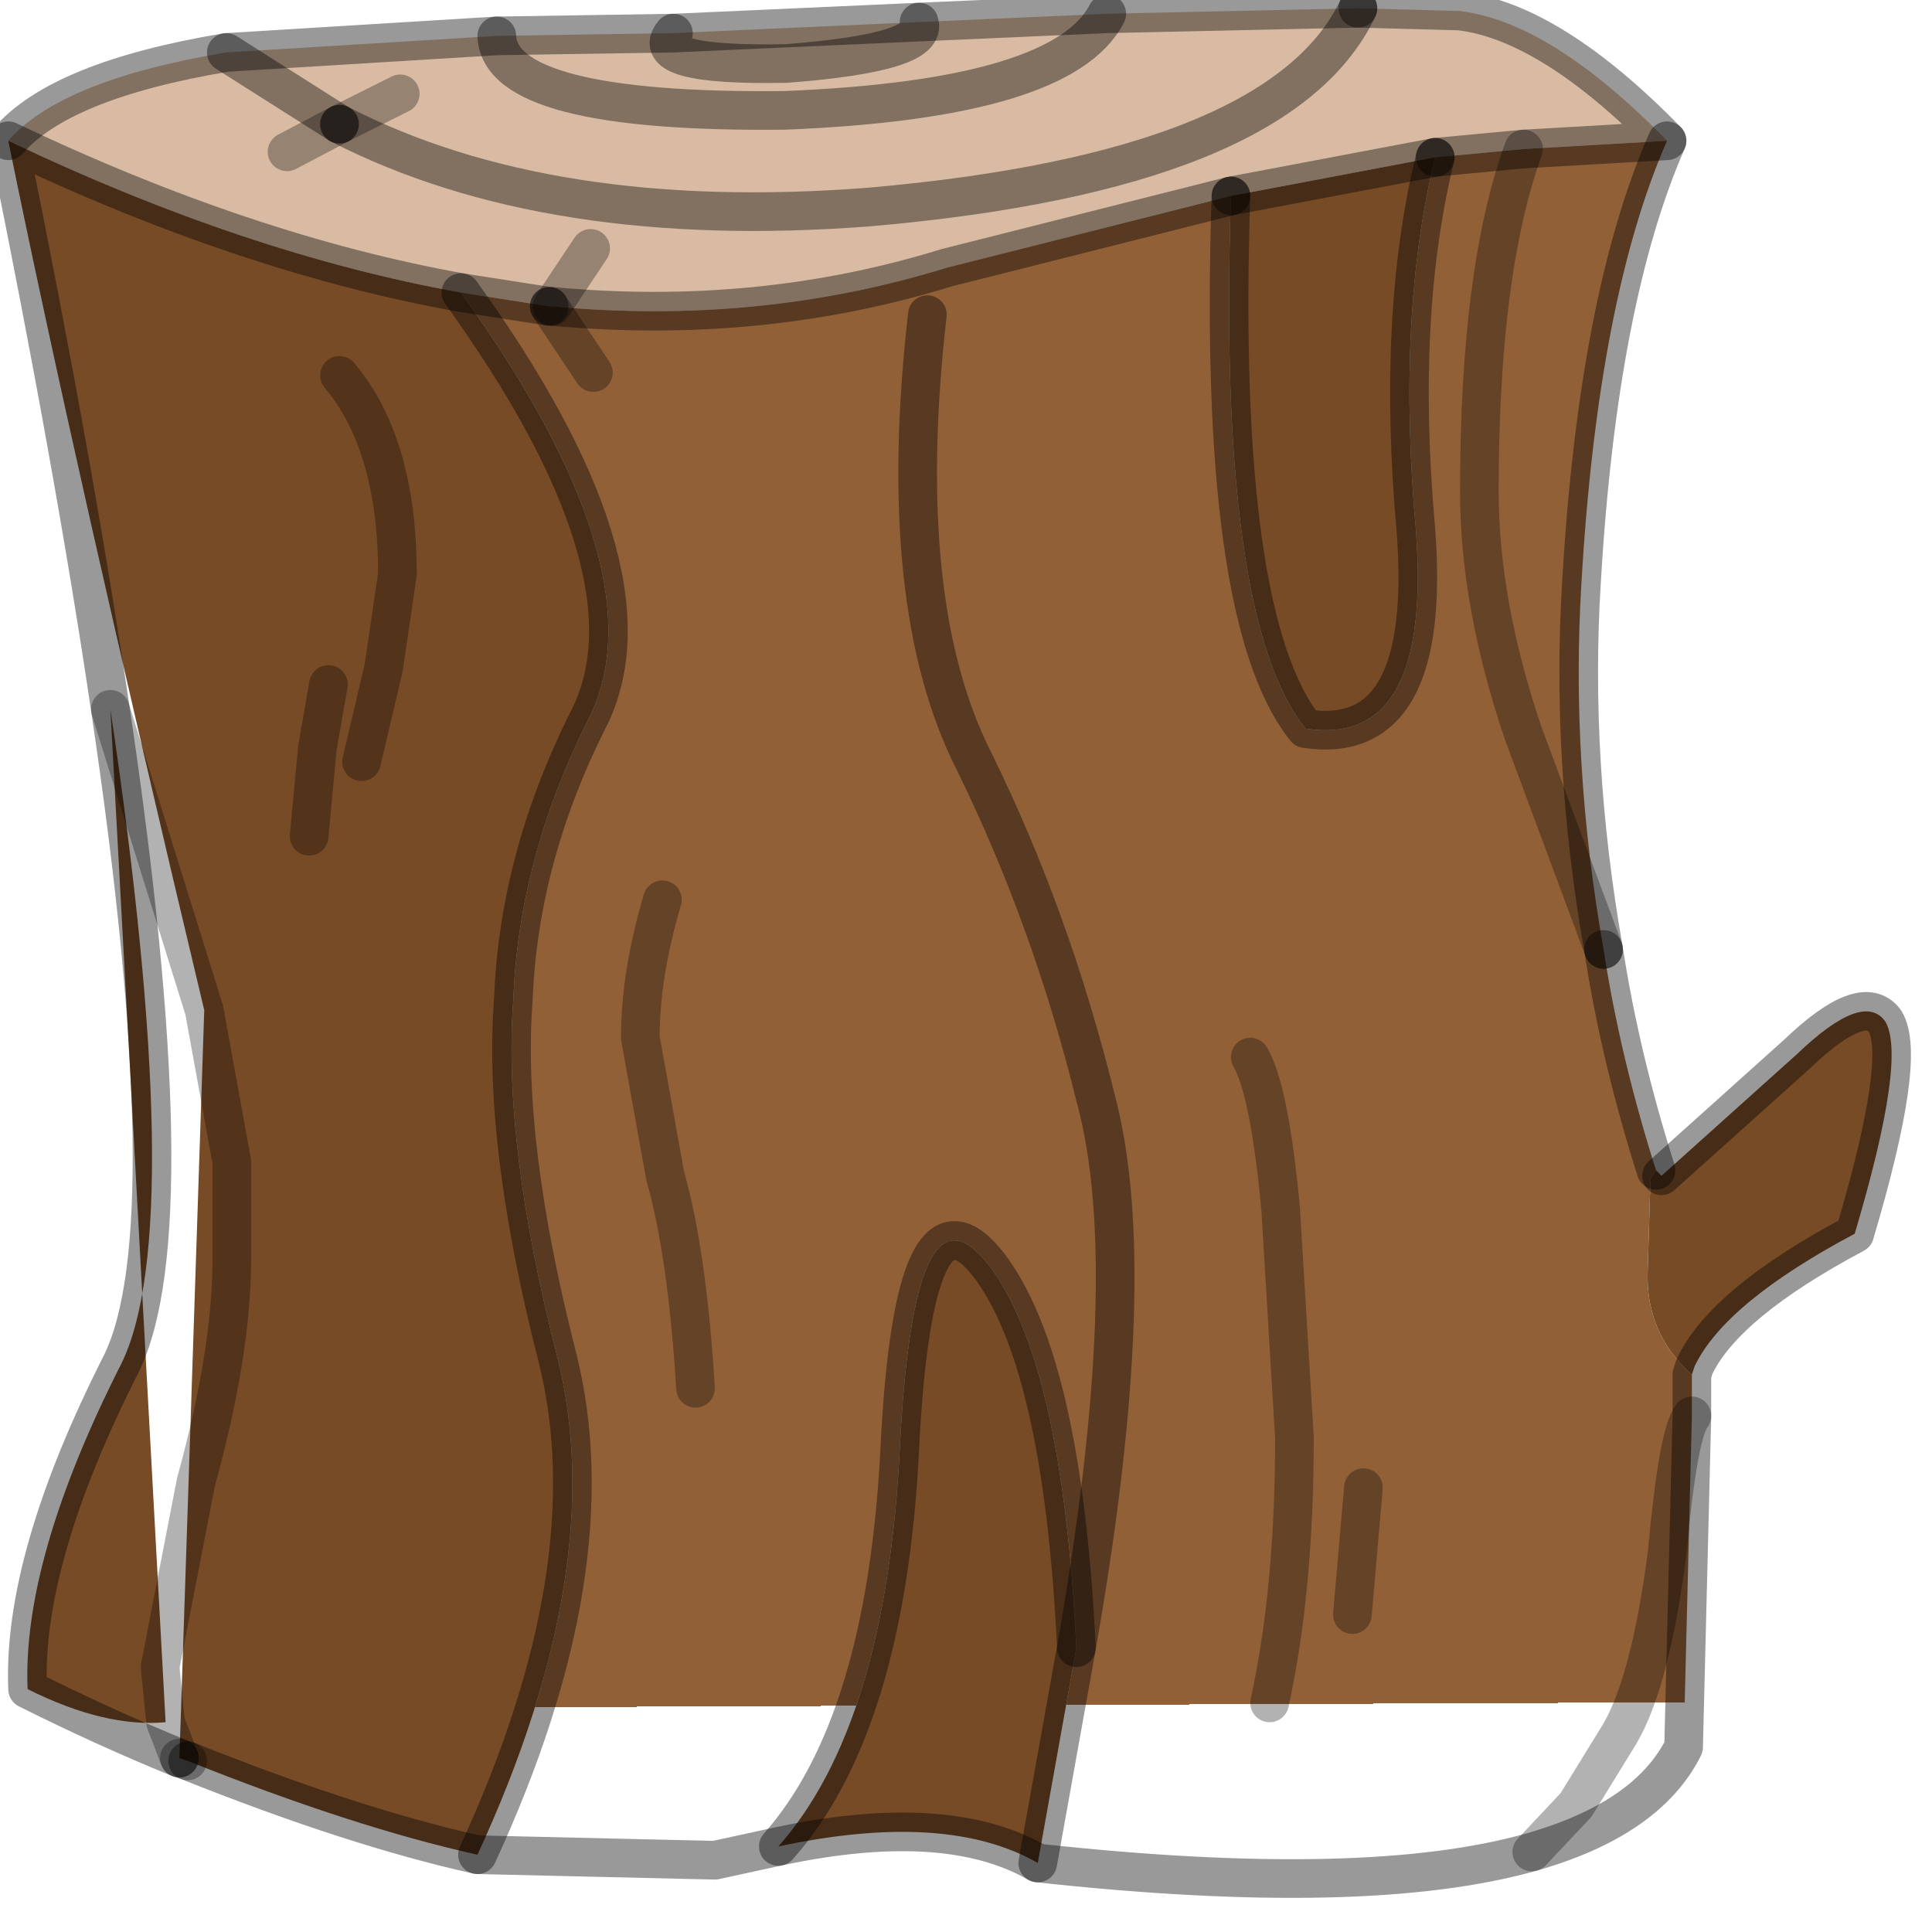 <?xml version="1.0" encoding="utf-8"?>
<svg version="1.1" id="Layer_1"
xmlns="http://www.w3.org/2000/svg"
xmlns:xlink="http://www.w3.org/1999/xlink"
width="35px" height="35px"
xml:space="preserve">
<g id="PathID_361" transform="matrix(1, 0, 0, 1, 16.7, 33.45)">
<path style="fill:#D8BBA2;fill-opacity:1" d="M-8.35 -28.15Q-12.25 -28.85 -16.55 -30.9Q-15.6 -32 -12.6 -32.5L-7.7 -32.8L-4.5 -32.85L-0.05 -33.05L3.35 -33.2Q2.55 -31.65 -2.5 -31.45Q2.55 -31.65 3.35 -33.2L7.9 -33.3Q6.5 -30.35 -0.95 -29.7Q-6.75 -29.25 -10.55 -31.2L-11.5 -30.7L-10.55 -31.2Q-6.75 -29.25 -0.95 -29.7Q6.5 -30.35 7.9 -33.3L9.75 -33.25Q11.4 -33.05 13.5 -30.9L10.9 -30.75L9.3 -30.6L5.6 -29.9L0.45 -28.6Q-2.95 -27.55 -6.7 -27.9L-6.75 -27.9L-8.35 -28.15M-9.45 -31.75L-10.55 -31.2L-12.6 -32.5L-10.55 -31.2L-9.45 -31.75M-0.05 -33.05Q0.15 -32.5 -2.45 -32.3Q-5 -32.25 -4.5 -32.85Q-5 -32.25 -2.45 -32.3Q0.15 -32.5 -0.05 -33.05M-6 -28.95L-6.7 -27.9L-6 -28.95M-2.5 -31.45Q-7.65 -31.4 -7.7 -32.8Q-7.65 -31.4 -2.5 -31.45" />
<radialGradient
id="RadialGradID_86" gradientUnits="userSpaceOnUse" gradientTransform="matrix(0.026, 0, 0, 0.028, 2.55, -25.5)" spreadMethod ="pad" cx="0" cy="0" r="819.2" fx="210296" fy="0" >
<stop  offset="0.192"  style="stop-color:#BC8C60;stop-opacity:1" />
<stop  offset="0.765"  style="stop-color:#916037;stop-opacity:1" />
</radialGradient>
<path style="fill:url(#RadialGradID_86) " d="M0.1 -27.75Q-0.5 -22.5 0.95 -19.65Q2.35 -16.8 3.15 -13.55Q4 -10.4 2.8 -3.6Q2.55 -8.8 1.2 -10.55Q-0.15 -12.25 -0.4 -7.2Q-0.65 -2.2 -2.6 0L-3.75 0.25L-8.05 0.15Q-5.65 -5.05 -6.6 -8.85Q-7.6 -12.75 -7.4 -15.35Q-7.3 -17.95 -6 -20.5Q-4.75 -23.15 -8.35 -28.15L-6.75 -27.9L-5.95 -26.7L-6.75 -27.9L-6.7 -27.9Q-2.95 -27.55 0.45 -28.6L5.6 -29.9Q5.35 -22.25 6.95 -20.25Q9.25 -19.9 8.95 -23.85Q8.6 -27.75 9.3 -30.6L10.9 -30.75L13.5 -30.9Q12.25 -28.05 11.95 -22.9Q11.75 -19.65 12.35 -16.25L10.9 -20.15Q10.1 -22.5 10.1 -24.55Q10.1 -28.55 10.9 -30.75Q10.1 -28.55 10.1 -24.55Q10.1 -22.5 10.9 -20.15L12.35 -16.25Q12.65 -14.3 13.3 -12.25L13.2 -12.1L13.15 -10.45Q13.1 -9.3 13.95 -8.55L13.95 -7.8L13.8 -1.8Q13.15 -0.5 11.05 0.1Q8.05 0.95 2.1 0.3L2.8 -3.6Q4 -10.4 3.15 -13.55Q2.35 -16.8 0.95 -19.65Q-0.5 -22.5 0.1 -27.75M7.8 -4.2L8 -6.5L7.8 -4.2M6.3 -2.6Q6.75 -4.65 6.75 -7.4L6.5 -11.55Q6.3 -13.7 5.95 -14.3Q6.3 -13.7 6.5 -11.55L6.75 -7.4Q6.75 -4.65 6.3 -2.6M11.05 0.1L11.85 -0.75L12.65 -2.05Q13.2 -3 13.5 -5.3Q13.7 -7.5 13.95 -7.8Q13.7 -7.5 13.5 -5.3Q13.2 -3 12.65 -2.05L11.85 -0.75L11.05 0.1M-4.1 -8.3Q-4.25 -10.75 -4.65 -12.15L-5.1 -14.65Q-5.1 -15.8 -4.7 -17.15Q-5.1 -15.8 -5.1 -14.65L-4.65 -12.15Q-4.25 -10.75 -4.1 -8.3" />
<radialGradient
id="RadialGradID_87" gradientUnits="userSpaceOnUse" gradientTransform="matrix(0.035, 0, 0, 0.028, -10.75, -22.4)" spreadMethod ="pad" cx="0" cy="0" r="819.2" fx="210296" fy="0" >
<stop  offset="0.192"  style="stop-color:#A37449;stop-opacity:1" />
<stop  offset="0.765"  style="stop-color:#774B26;stop-opacity:1" />
</radialGradient>
<path style="fill:url(#RadialGradID_87) " d="M5.6 -29.9L9.3 -30.6Q8.6 -27.75 8.95 -23.85Q9.25 -19.9 6.95 -20.25Q5.35 -22.25 5.6 -29.9M13.3 -12.25L13.4 -12.15L15.85 -14.35Q17.05 -15.5 17.45 -14.95Q17.85 -14.3 16.9 -11.1Q14.55 -9.85 14 -8.7L13.95 -8.55Q13.1 -9.3 13.15 -10.45L13.2 -12.1L13.3 -12.25M2.1 0.3Q0.45 -0.65 -2.6 0Q-0.65 -2.2 -0.4 -7.2Q-0.15 -12.25 1.2 -10.55Q2.55 -8.8 2.8 -3.6L2.1 0.3M-8.05 0.15Q-10.3 -0.35 -13.3 -1.55L-13.45 -1.6L-13.7 -2.25Q-14.8 -2.15 -16.2 -2.85Q-16.3 -5.2 -14.5 -8.75Q-13.3 -11.2 -14.7 -20.6L-13 -15.15Q-15.35 -25 -16.55 -30.9Q-12.25 -28.85 -8.35 -28.15Q-4.75 -23.15 -6 -20.5Q-7.3 -17.95 -7.4 -15.35Q-7.6 -12.75 -6.6 -8.85Q-5.65 -5.05 -8.05 0.15M-10.15 -19.65L-9.75 -21.35L-9.5 -23.05Q-9.5 -25.4 -10.55 -26.65Q-9.5 -25.4 -9.5 -23.05L-9.75 -21.35L-10.15 -19.65M-13.7 -2.25L-13.8 -3.25L-13.15 -6.6Q-12.5 -8.95 -12.5 -10.65L-12.5 -12.4L-13 -15.15L-14.7 -20.6M-13 -15.15L-12.5 -12.4L-12.5 -10.65Q-12.5 -8.95 -13.15 -6.6L-13.8 -3.25L-13.7 -2.25L-13.45 -1.6M-11.1 -18.3L-10.95 -19.9L-10.75 -21.05L-10.95 -19.9L-11.1 -18.3" />
<path style="fill:none;stroke-width:0.7;stroke-linecap:round;stroke-linejoin:round;stroke-miterlimit:3;stroke:#000000;stroke-opacity:0.4" d="M9.3 -30.6L10.9 -30.75L13.5 -30.9Q11.4 -33.05 9.75 -33.25L7.9 -33.3" />
<path style="fill:none;stroke-width:0.7;stroke-linecap:round;stroke-linejoin:round;stroke-miterlimit:3;stroke:#000000;stroke-opacity:0.4" d="M7.9 -33.3Q6.5 -30.35 -0.95 -29.7Q-6.75 -29.25 -10.55 -31.2" />
<path style="fill:none;stroke-width:0.7;stroke-linecap:round;stroke-linejoin:round;stroke-miterlimit:3;stroke:#000000;stroke-opacity:0.302" d="M-10.55 -31.2L-11.5 -30.7" />
<path style="fill:none;stroke-width:0.7;stroke-linecap:round;stroke-linejoin:round;stroke-miterlimit:3;stroke:#000000;stroke-opacity:0.4" d="M-16.55 -30.9Q-15.6 -32 -12.6 -32.5L-7.7 -32.8L-4.5 -32.85L-0.05 -33.05L3.35 -33.2L7.9 -33.3" />
<path style="fill:none;stroke-width:0.7;stroke-linecap:round;stroke-linejoin:round;stroke-miterlimit:3;stroke:#000000;stroke-opacity:0.4" d="M5.6 -29.9L9.3 -30.6" />
<path style="fill:none;stroke-width:0.7;stroke-linecap:round;stroke-linejoin:round;stroke-miterlimit:3;stroke:#000000;stroke-opacity:0.4" d="M9.3 -30.6Q8.6 -27.75 8.95 -23.85Q9.25 -19.9 6.95 -20.25Q5.35 -22.25 5.6 -29.9" />
<path style="fill:none;stroke-width:0.7;stroke-linecap:round;stroke-linejoin:round;stroke-miterlimit:3;stroke:#000000;stroke-opacity:0.4" d="M5.6 -29.9L0.45 -28.6Q-2.95 -27.55 -6.7 -27.9L-6.75 -27.9" />
<path style="fill:none;stroke-width:0.7;stroke-linecap:round;stroke-linejoin:round;stroke-miterlimit:3;stroke:#000000;stroke-opacity:0.302" d="M-6.75 -27.9L-5.95 -26.7" />
<path style="fill:none;stroke-width:0.7;stroke-linecap:round;stroke-linejoin:round;stroke-miterlimit:3;stroke:#000000;stroke-opacity:0.4" d="M12.35 -16.25Q11.75 -19.65 11.95 -22.9Q12.25 -28.05 13.5 -30.9" />
<path style="fill:none;stroke-width:0.7;stroke-linecap:round;stroke-linejoin:round;stroke-miterlimit:3;stroke:#000000;stroke-opacity:0.302" d="M10.9 -30.75Q10.1 -28.55 10.1 -24.55Q10.1 -22.5 10.9 -20.15L12.35 -16.25" />
<path style="fill:none;stroke-width:0.7;stroke-linecap:round;stroke-linejoin:round;stroke-miterlimit:3;stroke:#000000;stroke-opacity:0.4" d="M12.35 -16.25Q12.65 -14.3 13.3 -12.25" />
<path style="fill:none;stroke-width:0.7;stroke-linecap:round;stroke-linejoin:round;stroke-miterlimit:3;stroke:#000000;stroke-opacity:0.4" d="M13.4 -12.15L15.85 -14.35Q17.05 -15.5 17.45 -14.95Q17.85 -14.3 16.9 -11.1Q14.55 -9.85 14 -8.7L13.95 -8.55L13.95 -7.8L13.8 -1.8Q13.15 -0.5 11.05 0.1Q8.05 0.95 2.1 0.3Q0.45 -0.65 -2.6 0L-3.75 0.25L-8.05 0.15Q-10.3 -0.35 -13.3 -1.55" />
<path style="fill:none;stroke-width:0.7;stroke-linecap:round;stroke-linejoin:round;stroke-miterlimit:3;stroke:#000000;stroke-opacity:0.302" d="M-13.3 -1.55L-13.45 -1.6" />
<path style="fill:none;stroke-width:0.7;stroke-linecap:round;stroke-linejoin:round;stroke-miterlimit:3;stroke:#000000;stroke-opacity:0.4" d="M-13.45 -1.6Q-14.8 -2.15 -16.2 -2.85Q-16.3 -5.2 -14.5 -8.75Q-13.3 -11.2 -14.7 -20.6Q-15.35 -25 -16.55 -30.9Q-12.25 -28.85 -8.35 -28.15L-6.75 -27.9" />
<path style="fill:none;stroke-width:0.7;stroke-linecap:round;stroke-linejoin:round;stroke-miterlimit:3;stroke:#000000;stroke-opacity:0.4" d="M2.8 -3.6Q4 -10.4 3.15 -13.55Q2.35 -16.8 0.95 -19.65Q-0.5 -22.5 0.1 -27.75" />
<path style="fill:none;stroke-width:0.7;stroke-linecap:round;stroke-linejoin:round;stroke-miterlimit:3;stroke:#000000;stroke-opacity:0.4" d="M-2.6 0Q-0.65 -2.2 -0.4 -7.2Q-0.15 -12.25 1.2 -10.55Q2.55 -8.8 2.8 -3.6L2.1 0.3" />
<path style="fill:none;stroke-width:0.7;stroke-linecap:round;stroke-linejoin:round;stroke-miterlimit:3;stroke:#000000;stroke-opacity:0.302" d="M8 -6.5L7.8 -4.2" />
<path style="fill:none;stroke-width:0.7;stroke-linecap:round;stroke-linejoin:round;stroke-miterlimit:3;stroke:#000000;stroke-opacity:0.302" d="M5.95 -14.3Q6.3 -13.7 6.5 -11.55L6.75 -7.4Q6.75 -4.65 6.3 -2.6" />
<path style="fill:none;stroke-width:0.7;stroke-linecap:round;stroke-linejoin:round;stroke-miterlimit:3;stroke:#000000;stroke-opacity:0.302" d="M13.95 -7.8Q13.7 -7.5 13.5 -5.3Q13.2 -3 12.65 -2.05L11.85 -0.75L11.05 0.1" />
<path style="fill:none;stroke-width:0.7;stroke-linecap:round;stroke-linejoin:round;stroke-miterlimit:3;stroke:#000000;stroke-opacity:0.4" d="M-12.6 -32.5L-10.55 -31.2" />
<path style="fill:none;stroke-width:0.7;stroke-linecap:round;stroke-linejoin:round;stroke-miterlimit:3;stroke:#000000;stroke-opacity:0.302" d="M-10.55 -31.2L-9.45 -31.75" />
<path style="fill:none;stroke-width:0.7;stroke-linecap:round;stroke-linejoin:round;stroke-miterlimit:3;stroke:#000000;stroke-opacity:0.4" d="M-4.5 -32.85Q-5 -32.25 -2.45 -32.3Q0.15 -32.5 -0.05 -33.05" />
<path style="fill:none;stroke-width:0.7;stroke-linecap:round;stroke-linejoin:round;stroke-miterlimit:3;stroke:#000000;stroke-opacity:0.302" d="M-6.7 -27.9L-6 -28.95" />
<path style="fill:none;stroke-width:0.7;stroke-linecap:round;stroke-linejoin:round;stroke-miterlimit:3;stroke:#000000;stroke-opacity:0.4" d="M-7.7 -32.8Q-7.65 -31.4 -2.5 -31.45Q2.55 -31.65 3.35 -33.2" />
<path style="fill:none;stroke-width:0.7;stroke-linecap:round;stroke-linejoin:round;stroke-miterlimit:3;stroke:#000000;stroke-opacity:0.4" d="M-8.35 -28.15Q-4.75 -23.15 -6 -20.5Q-7.3 -17.95 -7.4 -15.35Q-7.6 -12.75 -6.6 -8.85Q-5.65 -5.05 -8.05 0.15" />
<path style="fill:none;stroke-width:0.7;stroke-linecap:round;stroke-linejoin:round;stroke-miterlimit:3;stroke:#000000;stroke-opacity:0.302" d="M-10.55 -26.65Q-9.5 -25.4 -9.5 -23.05L-9.75 -21.35L-10.15 -19.65" />
<path style="fill:none;stroke-width:0.7;stroke-linecap:round;stroke-linejoin:round;stroke-miterlimit:3;stroke:#000000;stroke-opacity:0.302" d="M-4.7 -17.15Q-5.1 -15.8 -5.1 -14.65L-4.65 -12.15Q-4.25 -10.75 -4.1 -8.3" />
<path style="fill:none;stroke-width:0.7;stroke-linecap:round;stroke-linejoin:round;stroke-miterlimit:3;stroke:#000000;stroke-opacity:0.302" d="M-14.7 -20.6L-13 -15.15L-12.5 -12.4L-12.5 -10.65Q-12.5 -8.95 -13.15 -6.6L-13.8 -3.25L-13.7 -2.25L-13.45 -1.6" />
<path style="fill:none;stroke-width:0.7;stroke-linecap:round;stroke-linejoin:round;stroke-miterlimit:3;stroke:#000000;stroke-opacity:0.302" d="M-10.75 -21.05L-10.95 -19.9L-11.1 -18.3" />
</g>
</svg>
